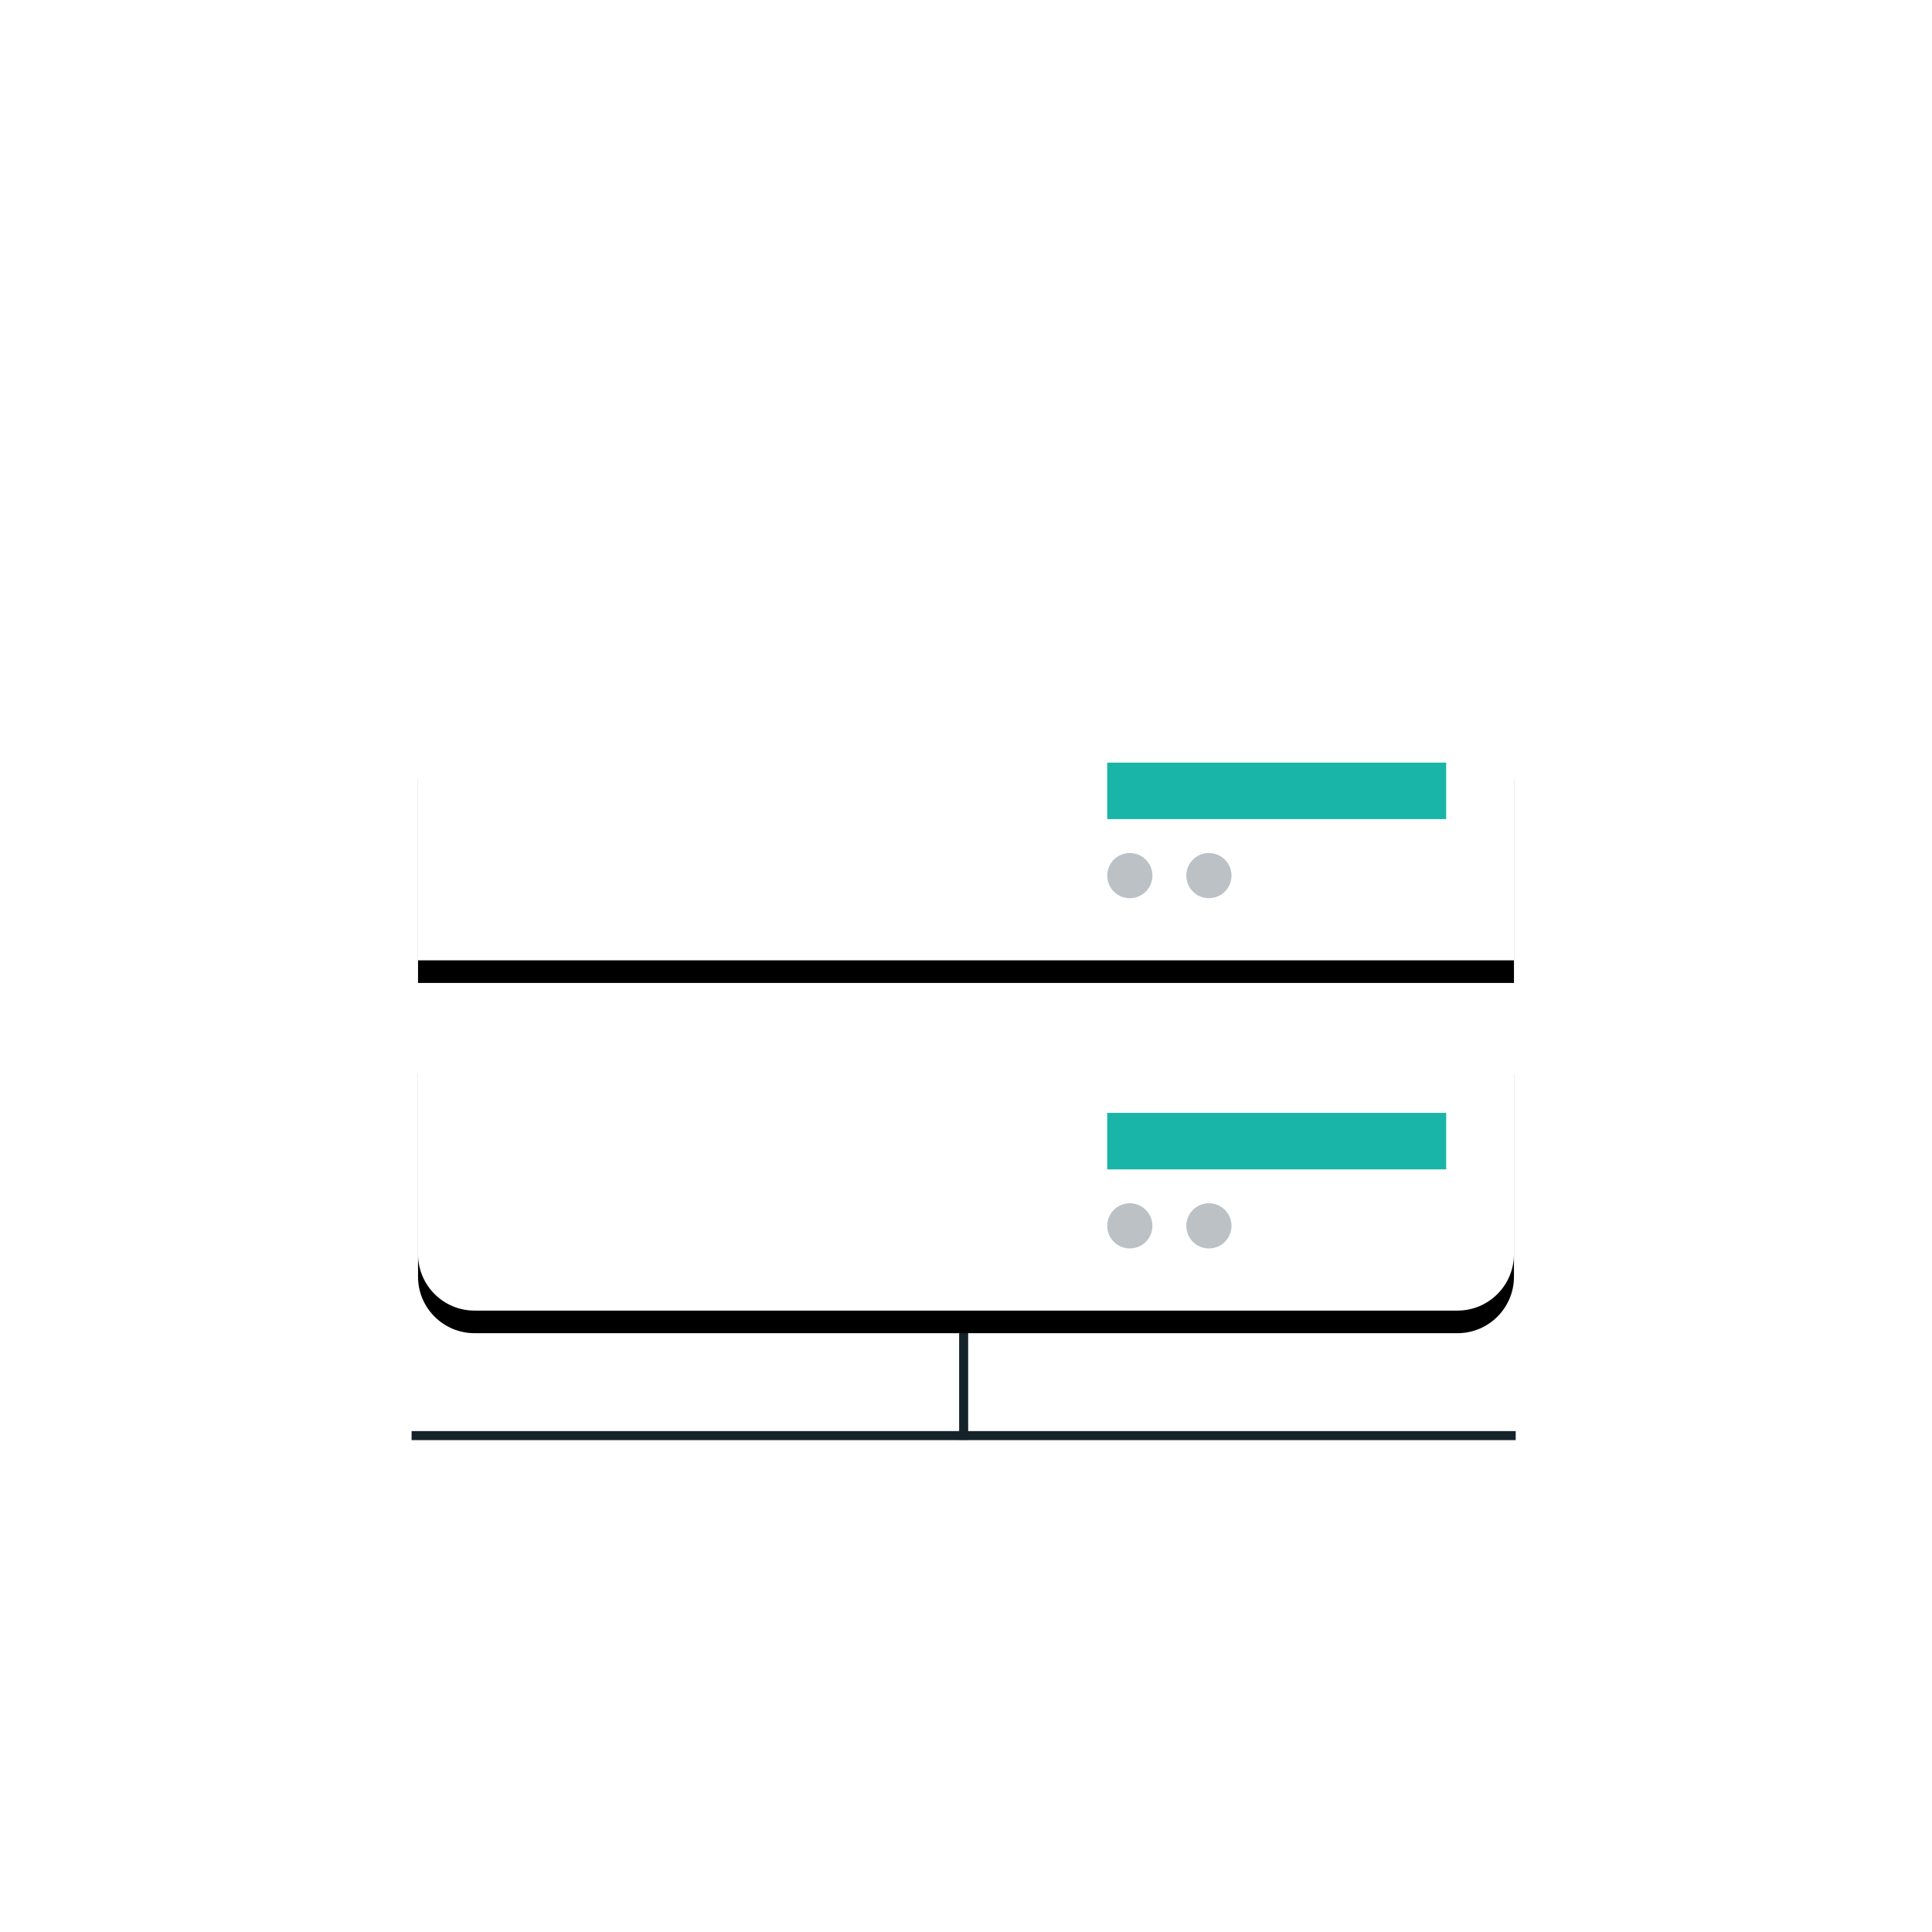 <?xml version="1.0" encoding="UTF-8"?>
<svg width="171px" height="171px" viewBox="0 0 171 171" version="1.1" xmlns="http://www.w3.org/2000/svg" xmlns:xlink="http://www.w3.org/1999/xlink">
    <!-- Generator: Sketch 51.2 (57519) - http://www.bohemiancoding.com/sketch -->
    <title>feature-cdn</title>
    <desc>Created with Sketch.</desc>
    <defs>
        <path d="M5,0 L92,0 C94.761,-5.07265313e-16 97,2.239 97,5 L97,23 L0,23 L0,5 C-3.38176876e-16,2.239 2.239,5.07265313e-16 5,0 Z" id="path-1"></path>
        <filter x="-19.6%" y="-73.9%" width="139.2%" height="265.2%" filterUnits="objectBoundingBox" id="filter-2">
            <feOffset dx="0" dy="2" in="SourceAlpha" result="shadowOffsetOuter1"></feOffset>
            <feGaussianBlur stdDeviation="6" in="shadowOffsetOuter1" result="shadowBlurOuter1"></feGaussianBlur>
            <feColorMatrix values="0 0 0 0 0   0 0 0 0 0   0 0 0 0 0  0 0 0 0.068 0" type="matrix" in="shadowBlurOuter1"></feColorMatrix>
        </filter>
        <path d="M0,0 L97,0 L97,18 C97,20.761 94.761,23 92,23 L5,23 C2.239,23 3.38176876e-16,20.761 0,18 L0,0 Z" id="path-3"></path>
        <filter x="-19.6%" y="-73.9%" width="139.2%" height="265.2%" filterUnits="objectBoundingBox" id="filter-4">
            <feOffset dx="0" dy="2" in="SourceAlpha" result="shadowOffsetOuter1"></feOffset>
            <feGaussianBlur stdDeviation="6" in="shadowOffsetOuter1" result="shadowBlurOuter1"></feGaussianBlur>
            <feColorMatrix values="0 0 0 0 0   0 0 0 0 0   0 0 0 0 0  0 0 0 0.068 0" type="matrix" in="shadowBlurOuter1"></feColorMatrix>
        </filter>
    </defs>
    <g id="feature-cdn" stroke="none" stroke-width="1" fill="none" fill-rule="evenodd">
        <g id="Group-22" transform="translate(36, 62)">
            <g id="Group-23" transform="translate(0, 52)" stroke="#14232A" stroke-width="0.8">
                <path d="M49.292,0.686 L49.292,13.441" id="Path-27"></path>
                <path d="M0.43,13.064 L98.154,13.064" id="Path-28"></path>
            </g>
            <g id="Group-21" transform="translate(1, 0)">
                <g id="Rectangle-3">
                    <use fill="black" fill-opacity="1" filter="url(#filter-2)" xlink:href="#path-1"></use>
                    <use fill="#FFFFFF" fill-rule="evenodd" xlink:href="#path-1"></use>
                </g>
                <g id="Group-15" transform="translate(61, 5.5)">
                    <rect id="Rectangle-5" fill="#01AD9F" opacity="0.9" x="0" y="0" width="30" height="5"></rect>
                    <circle id="Oval" fill="#BBC1C4" cx="2" cy="10" r="2"></circle>
                    <circle id="Oval" fill="#BBC1C4" cx="9" cy="10" r="2"></circle>
                </g>
            </g>
            <g id="Group-21" transform="translate(1, 31)">
                <g id="Rectangle-3">
                    <use fill="black" fill-opacity="1" filter="url(#filter-4)" xlink:href="#path-3"></use>
                    <use fill="#FFFFFF" fill-rule="evenodd" xlink:href="#path-3"></use>
                </g>
                <g id="Group-15" transform="translate(61, 5.5)">
                    <rect id="Rectangle-5" fill="#01AD9F" opacity="0.9" x="0" y="0" width="30" height="5"></rect>
                    <circle id="Oval" fill="#BBC1C4" cx="2" cy="10" r="2"></circle>
                    <circle id="Oval" fill="#BBC1C4" cx="9" cy="10" r="2"></circle>
                </g>
            </g>
        </g>
    </g>
</svg>